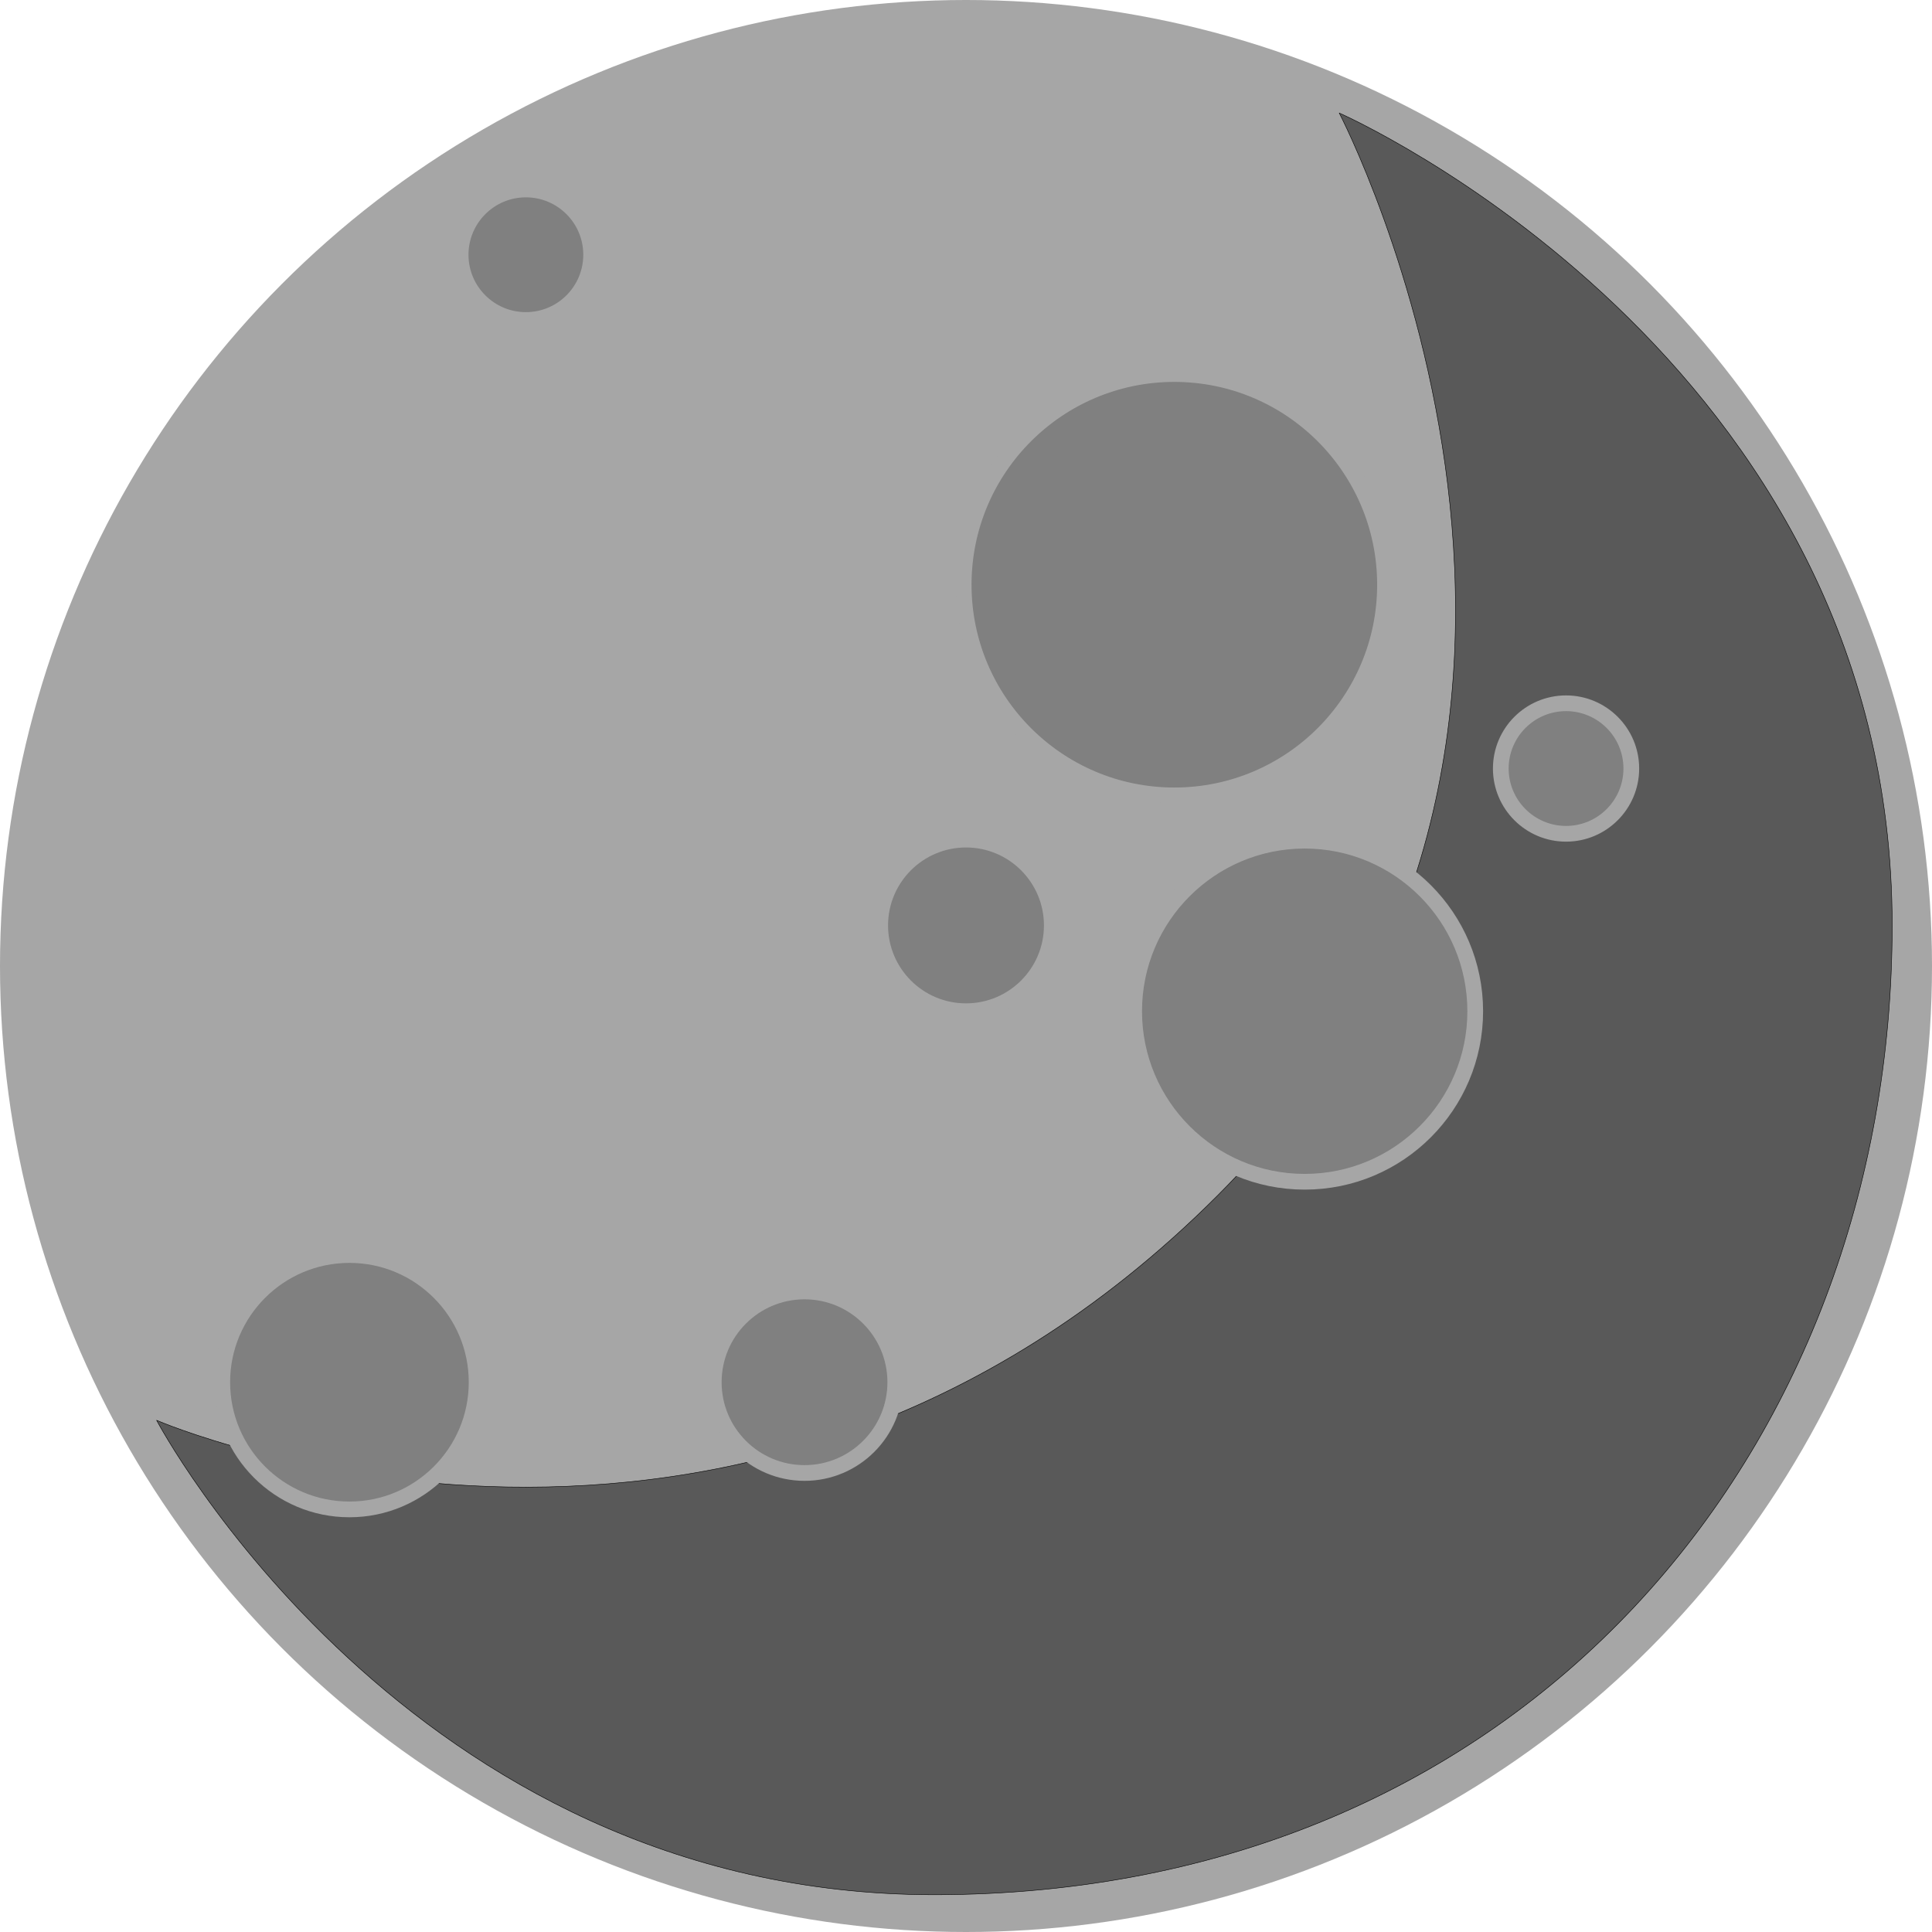 <?xml version="1.0" encoding="UTF-8" standalone="no"?>
<!DOCTYPE svg PUBLIC "-//W3C//DTD SVG 1.1//EN" "http://www.w3.org/Graphics/SVG/1.1/DTD/svg11.dtd">
<svg width="100%" height="100%" viewBox="0 0 4096 4096" version="1.1" xmlns="http://www.w3.org/2000/svg" xmlns:xlink="http://www.w3.org/1999/xlink" xml:space="preserve" xmlns:serif="http://www.serif.com/" style="fill-rule:evenodd;clip-rule:evenodd;stroke-linecap:round;stroke-linejoin:round;stroke-miterlimit:1.5;">
    <circle id="Moon" cx="2048" cy="2048" r="2048" style="fill:rgb(166,166,166);"/>
    <path id="Shadow" d="M2839.32,239.617C2839.32,239.617 4011.54,753.9 4011.54,1961.97C4011.54,3075.01 3230.32,4017.01 1980.49,4017.01C862.523,4017.01 332.043,3011.12 332.043,3011.12C332.043,3011.12 1568.95,3547.05 2581.26,2534.75C3538.84,1577.16 2839.32,239.617 2839.32,239.617Z" style="fill:rgb(89,89,89);stroke:black;stroke-width:1px;"/>
    <path id="Craters" d="M740.832,2660.79C889.647,2660.79 1010.47,2781.61 1010.47,2930.43C1010.47,3079.24 889.647,3200.06 740.832,3200.06C592.016,3200.06 471.197,3079.24 471.197,2930.43C471.197,2781.61 592.016,2660.79 740.832,2660.79ZM1705.65,2738C1811.85,2738 1898.08,2824.22 1898.08,2930.43C1898.08,3036.63 1811.85,3122.85 1705.65,3122.85C1599.44,3122.85 1513.22,3036.63 1513.22,2930.43C1513.22,2824.22 1599.44,2738 1705.65,2738ZM2766.05,1782.32C2965.6,1782.32 3127.6,1944.33 3127.6,2143.88C3127.6,2343.43 2965.6,2505.43 2766.05,2505.43C2566.5,2505.43 2404.49,2343.43 2404.49,2143.88C2404.49,1944.33 2566.5,1782.32 2766.05,1782.32ZM2048,1780.06C2148.4,1780.06 2229.91,1861.57 2229.91,1961.97C2229.91,2062.37 2148.4,2143.88 2048,2143.88C1947.6,2143.88 1866.09,2062.37 1866.09,1961.97C1866.09,1861.57 1947.6,1780.06 2048,1780.06ZM3320.16,1491C3396.52,1491 3458.51,1552.99 3458.51,1629.35C3458.51,1705.71 3396.52,1767.7 3320.16,1767.7C3243.8,1767.7 3181.81,1705.71 3181.81,1629.35C3181.81,1552.99 3243.8,1491 3320.16,1491ZM2489.7,793.017C2736.2,793.017 2936.33,993.147 2936.33,1239.65C2936.33,1486.15 2736.2,1686.28 2489.7,1686.28C2243.2,1686.28 2043.07,1486.15 2043.07,1239.65C2043.07,993.147 2243.2,793.017 2489.7,793.017ZM1114.92,401.724C1191.28,401.724 1253.27,463.717 1253.27,540.075C1253.27,616.432 1191.28,678.425 1114.92,678.425C1038.56,678.425 976.567,616.432 976.567,540.075C976.567,463.717 1038.56,401.724 1114.92,401.724Z" style="fill:rgb(128,128,128);stroke:rgb(166,166,166);stroke-width:33.33px;"/>
</svg>
